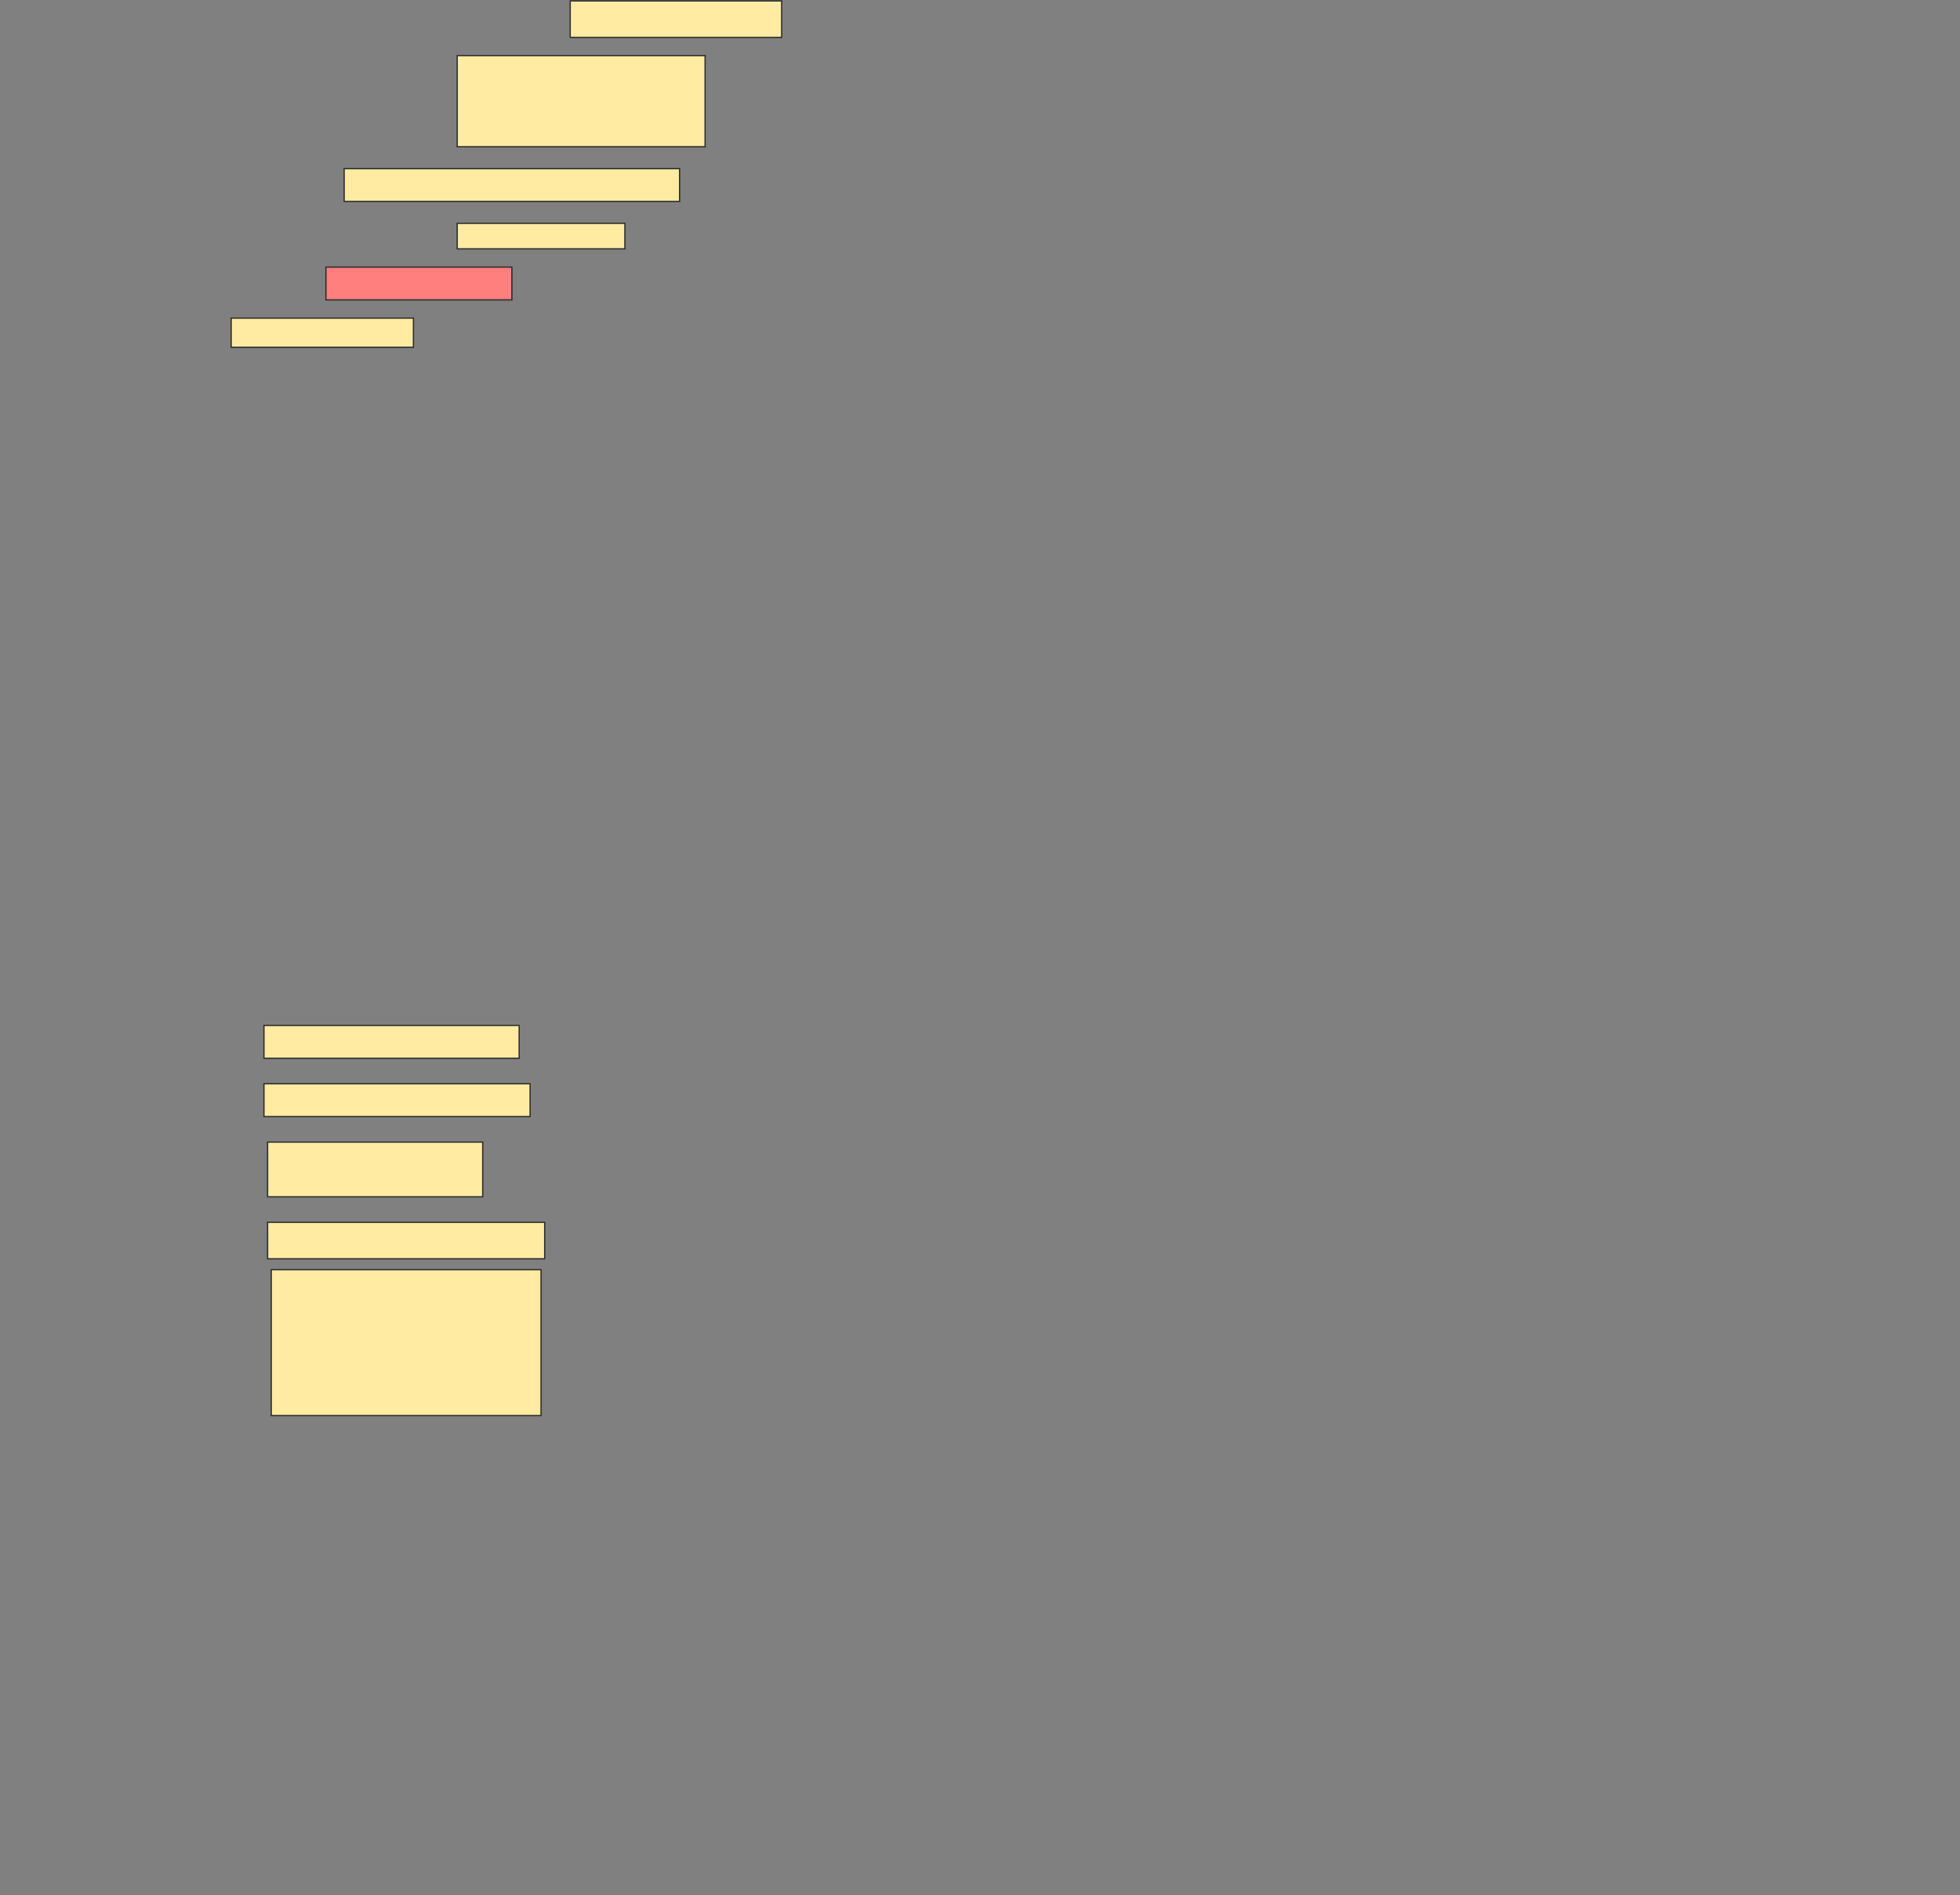 <svg height="1485" width="1536" xmlns="http://www.w3.org/2000/svg">
 <rect width="100%" height="100%" fill="#808080" stroke="none"/>
 <!-- Created with Image Occlusion Enhanced -->
 <g>
  <title>Labels</title>
 </g>
 <g>
  <title>Masks</title>
  <rect fill="#FFEBA2" height="28.571" id="a0b5f64494d04aa8a0ba26136faba6c5-ao-1" stroke="#2D2D2D" width="165.714" x="446.857" y="0.714"/>
  <rect fill="#FFEBA2" height="71.429" id="a0b5f64494d04aa8a0ba26136faba6c5-ao-2" stroke="#2D2D2D" width="194.286" x="358.286" y="43.571"/>
  <rect fill="#FFEBA2" height="25.714" id="a0b5f64494d04aa8a0ba26136faba6c5-ao-3" stroke="#2D2D2D" width="262.857" x="269.714" y="132.143"/>
  <rect fill="#FFEBA2" height="20" id="a0b5f64494d04aa8a0ba26136faba6c5-ao-4" stroke="#2D2D2D" width="131.429" x="358.286" y="175"/>
  <rect class="qshape" fill="#FF7E7E" height="25.714" id="a0b5f64494d04aa8a0ba26136faba6c5-ao-5" stroke="#2D2D2D" width="145.714" x="255.429" y="209.286"/>
  <rect fill="#FFEBA2" height="22.857" id="a0b5f64494d04aa8a0ba26136faba6c5-ao-6" stroke="#2D2D2D" width="142.857" x="181.143" y="249.286"/>
  <rect fill="#FFEBA2" height="25.714" id="a0b5f64494d04aa8a0ba26136faba6c5-ao-7" stroke="#2D2D2D" width="200" x="206.857" y="803.571"/>
  <g id="a0b5f64494d04aa8a0ba26136faba6c5-ao-8">
   <rect fill="#FFEBA2" height="25.714" stroke="#2D2D2D" width="208.571" x="206.857" y="849.286"/>
   <rect fill="#FFEBA2" height="42.857" stroke="#2D2D2D" width="168.571" x="209.714" y="895"/>
  </g>
  <rect fill="#FFEBA2" height="28.571" id="a0b5f64494d04aa8a0ba26136faba6c5-ao-9" stroke="#2D2D2D" width="217.143" x="209.714" y="957.857"/>
  <rect fill="#FFEBA2" height="114.286" id="a0b5f64494d04aa8a0ba26136faba6c5-ao-10" stroke="#2D2D2D" width="211.429" x="212.572" y="995"/>
 </g>
</svg>